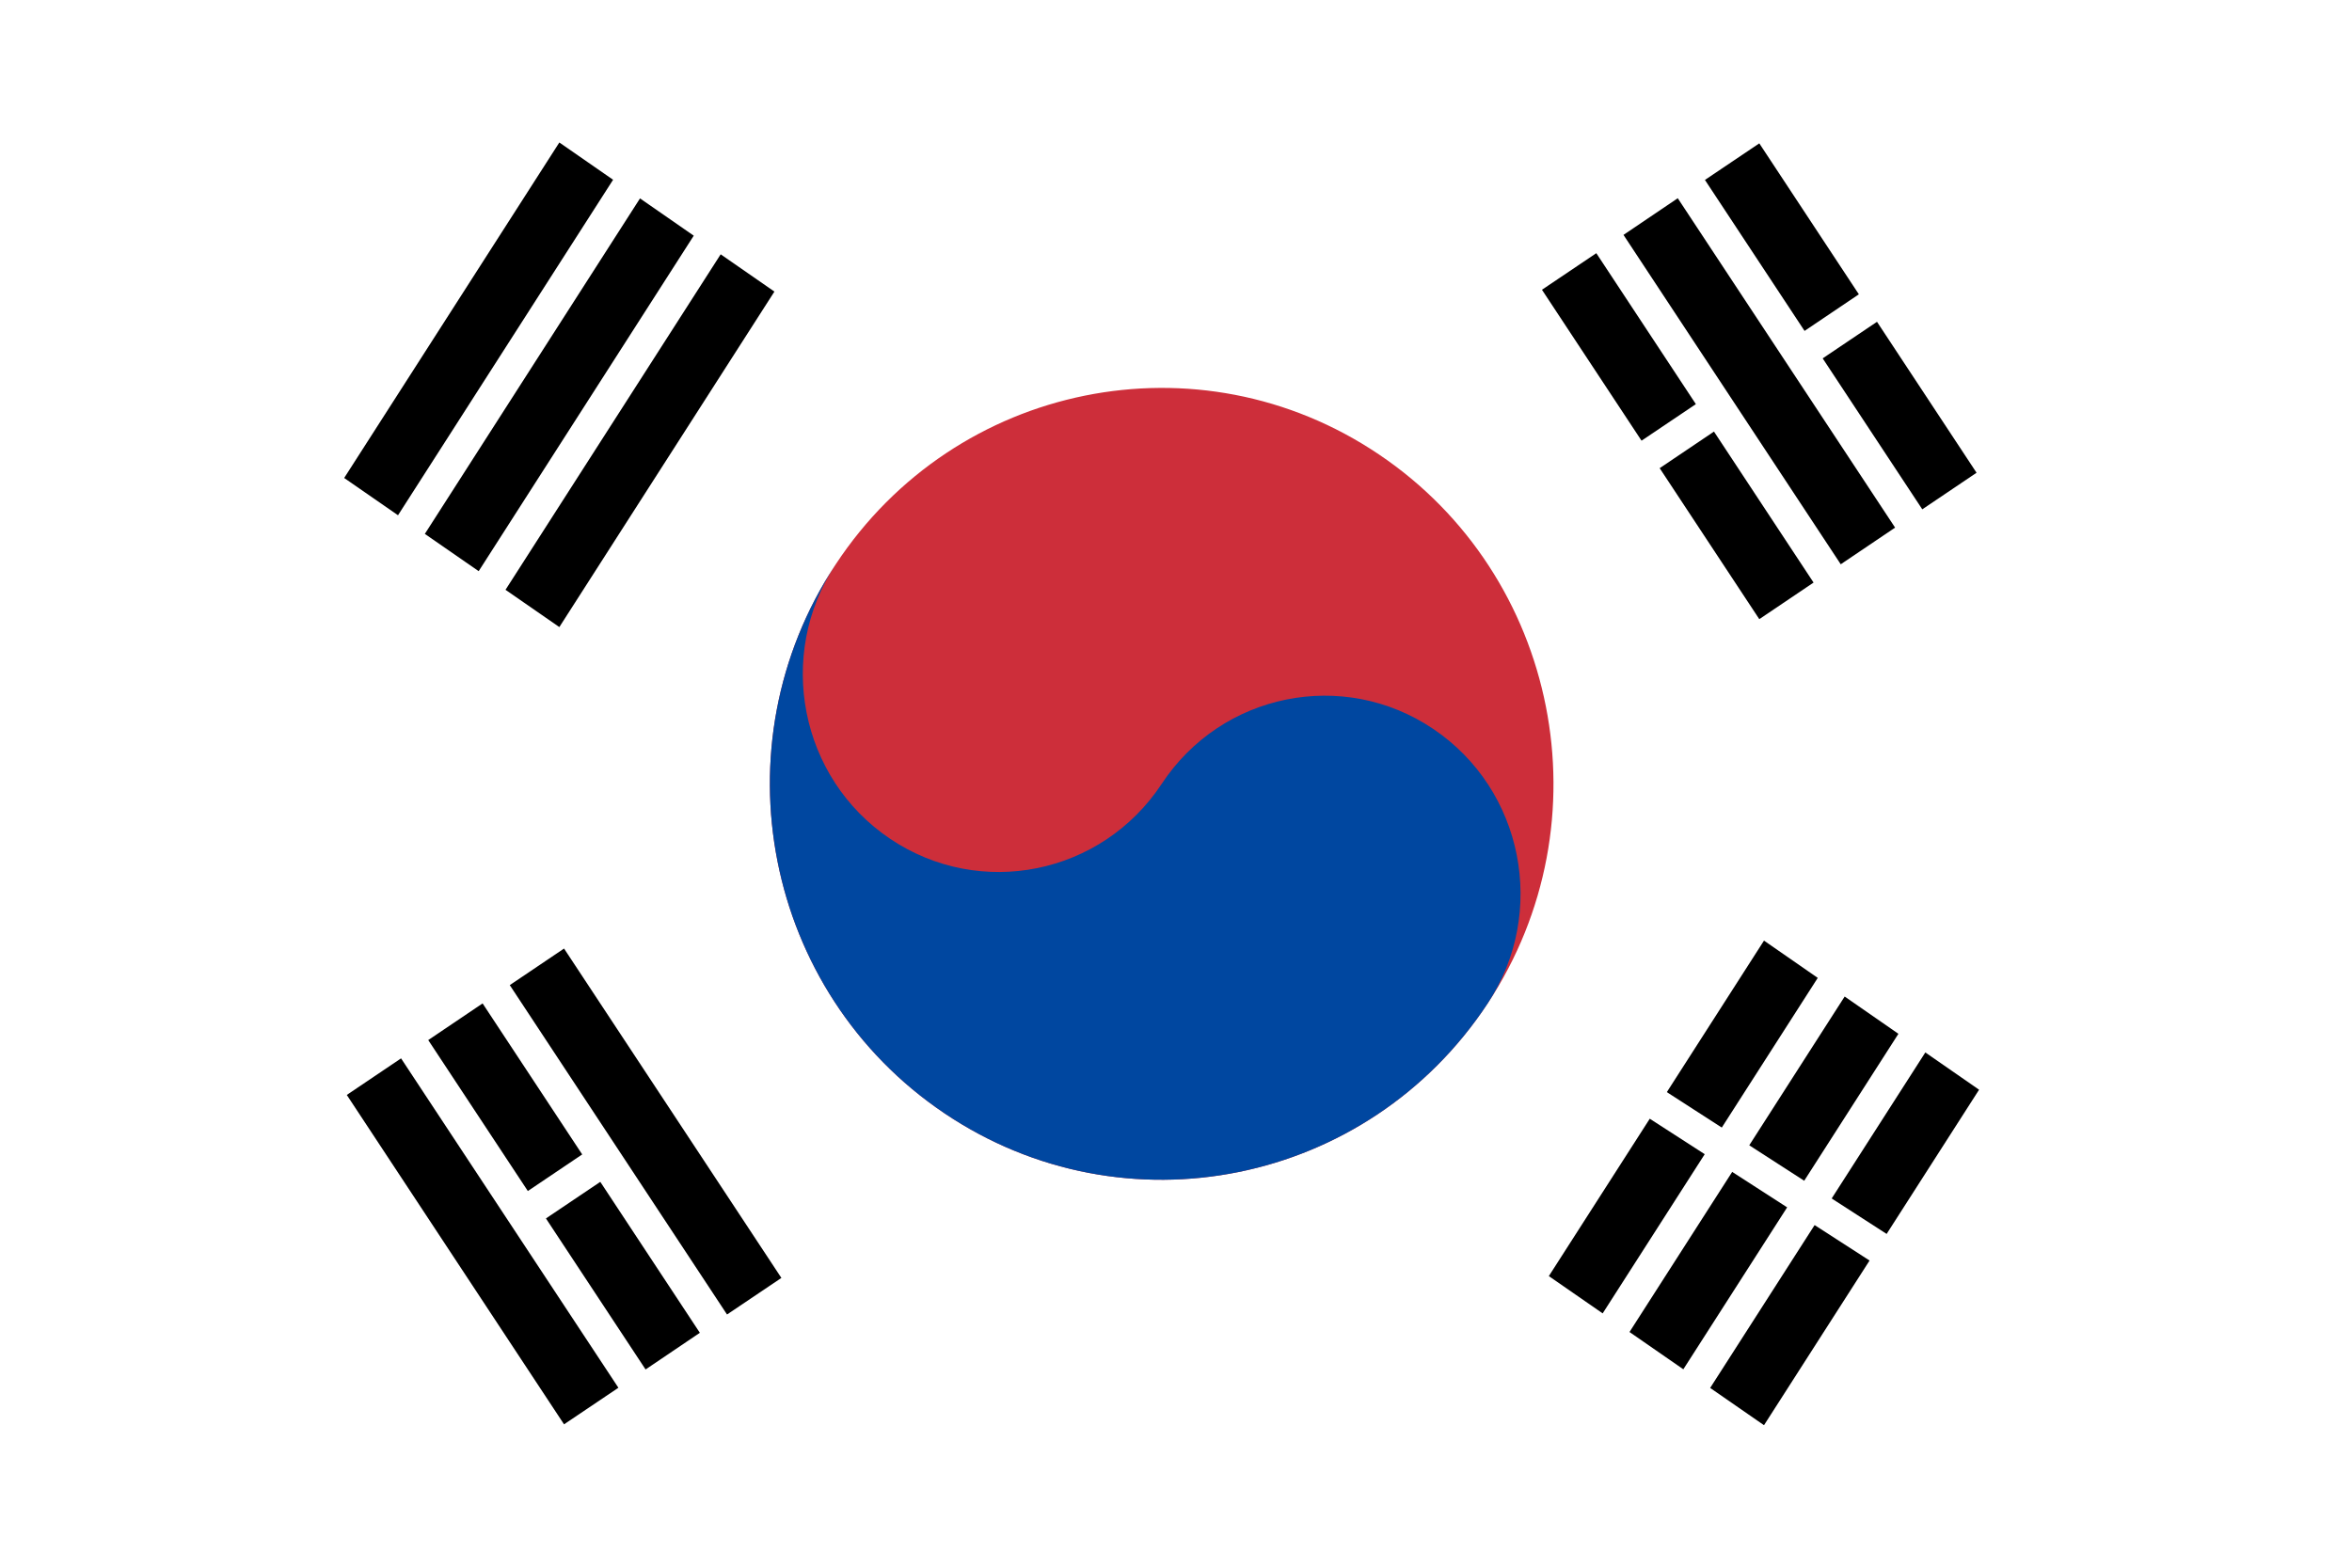 <svg width="27" height="18" viewBox="0 0 27 18" fill="none" xmlns="http://www.w3.org/2000/svg">
<path fill-rule="evenodd" clip-rule="evenodd" d="M0 18H27V0H0V18Z" fill="white"/>
<path fill-rule="evenodd" clip-rule="evenodd" d="M6.115 6.873L8.561 3.191L6.115 6.873ZM5.198 6.259L7.644 2.577L5.198 6.259ZM4.28 5.645L6.726 1.964L4.28 5.645Z" fill="black"/>
<path fill-rule="evenodd" clip-rule="evenodd" d="M4.569 5.916L3.951 5.488L6.421 1.636L7.038 2.064L4.569 5.916ZM5.495 6.558L4.877 6.13L7.347 2.278L7.964 2.706L5.495 6.558ZM6.421 7.2L5.803 6.772L8.273 2.92L8.89 3.348L6.421 7.2Z" fill="black"/>
<path fill-rule="evenodd" clip-rule="evenodd" d="M19.944 16.036L22.39 12.354L19.944 16.036ZM19.027 15.423L21.473 11.741L19.027 15.423ZM18.11 14.809L20.556 11.127L18.11 14.809Z" fill="black"/>
<path fill-rule="evenodd" clip-rule="evenodd" d="M18.398 15.08L17.78 14.652L20.25 10.8L20.867 11.228L18.398 15.08ZM19.324 15.722L18.706 15.294L21.176 11.442L21.793 11.87L19.324 15.722ZM20.25 16.364L19.632 15.936L22.102 12.084L22.719 12.512L20.25 16.364Z" fill="black"/>
<path fill-rule="evenodd" clip-rule="evenodd" d="M18.768 12.764L22.061 14.727L18.768 12.764Z" fill="black"/>
<path fill-rule="evenodd" clip-rule="evenodd" d="M21.855 14.727L18.768 12.735L18.974 12.436L22.061 14.428L21.855 14.727Z" fill="white"/>
<path fill-rule="evenodd" clip-rule="evenodd" d="M9.594 6.479C10.971 4.39 13.764 3.825 15.83 5.218C17.897 6.61 18.455 9.433 17.078 11.521C15.7 13.61 12.908 14.175 10.841 12.782C8.774 11.389 8.216 8.567 9.594 6.479Z" fill="#CD2E3A"/>
<path fill-rule="evenodd" clip-rule="evenodd" d="M9.594 6.479C8.905 7.523 9.184 8.934 10.217 9.63C11.251 10.327 12.647 10.044 13.336 9C14.024 7.956 15.421 7.673 16.454 8.37C17.487 9.066 17.766 10.477 17.078 11.521C15.7 13.61 12.908 14.175 10.841 12.782C8.774 11.389 8.216 8.567 9.594 6.479Z" fill="#0047A0"/>
<path fill-rule="evenodd" clip-rule="evenodd" d="M8.658 14.883L6.164 11.101L8.658 14.883ZM7.723 15.514L5.228 11.732L7.723 15.514ZM6.787 16.144L4.292 12.362L6.787 16.144Z" fill="black"/>
<path fill-rule="evenodd" clip-rule="evenodd" d="M8.346 15.093L5.852 11.311L6.475 10.891L8.97 14.673L8.346 15.093ZM7.411 15.724L4.916 11.942L5.54 11.521L8.034 15.303L7.411 15.724ZM6.475 16.354L3.981 12.572L4.604 12.152L7.099 15.934L6.475 16.354Z" fill="black"/>
<path fill-rule="evenodd" clip-rule="evenodd" d="M22.378 5.638L19.884 1.856L22.378 5.638ZM21.443 6.269L18.948 2.486L21.443 6.269ZM20.507 6.899L18.013 3.117L20.507 6.899Z" fill="black"/>
<path fill-rule="evenodd" clip-rule="evenodd" d="M22.067 5.848L19.572 2.066L20.196 1.646L22.69 5.428L22.067 5.848ZM21.131 6.479L18.637 2.697L19.26 2.276L21.755 6.058L21.131 6.479ZM20.196 7.109L17.701 3.327L18.325 2.907L20.819 6.689L20.196 7.109Z" fill="black"/>
<path fill-rule="evenodd" clip-rule="evenodd" d="M20.663 4.062L21.599 3.432L20.663 4.062ZM18.637 5.428L19.728 4.693L18.637 5.428ZM6.008 13.938L6.943 13.307L6.008 13.938Z" fill="black"/>
<path fill-rule="evenodd" clip-rule="evenodd" d="M20.767 4.22L20.559 3.905L21.495 3.274L21.703 3.59L20.767 4.22ZM18.74 5.586L18.532 5.27L19.624 4.535L19.832 4.85L18.74 5.586ZM6.111 14.095L5.904 13.78L6.839 13.15L7.047 13.465L6.111 14.095Z" fill="white"/>
</svg>
